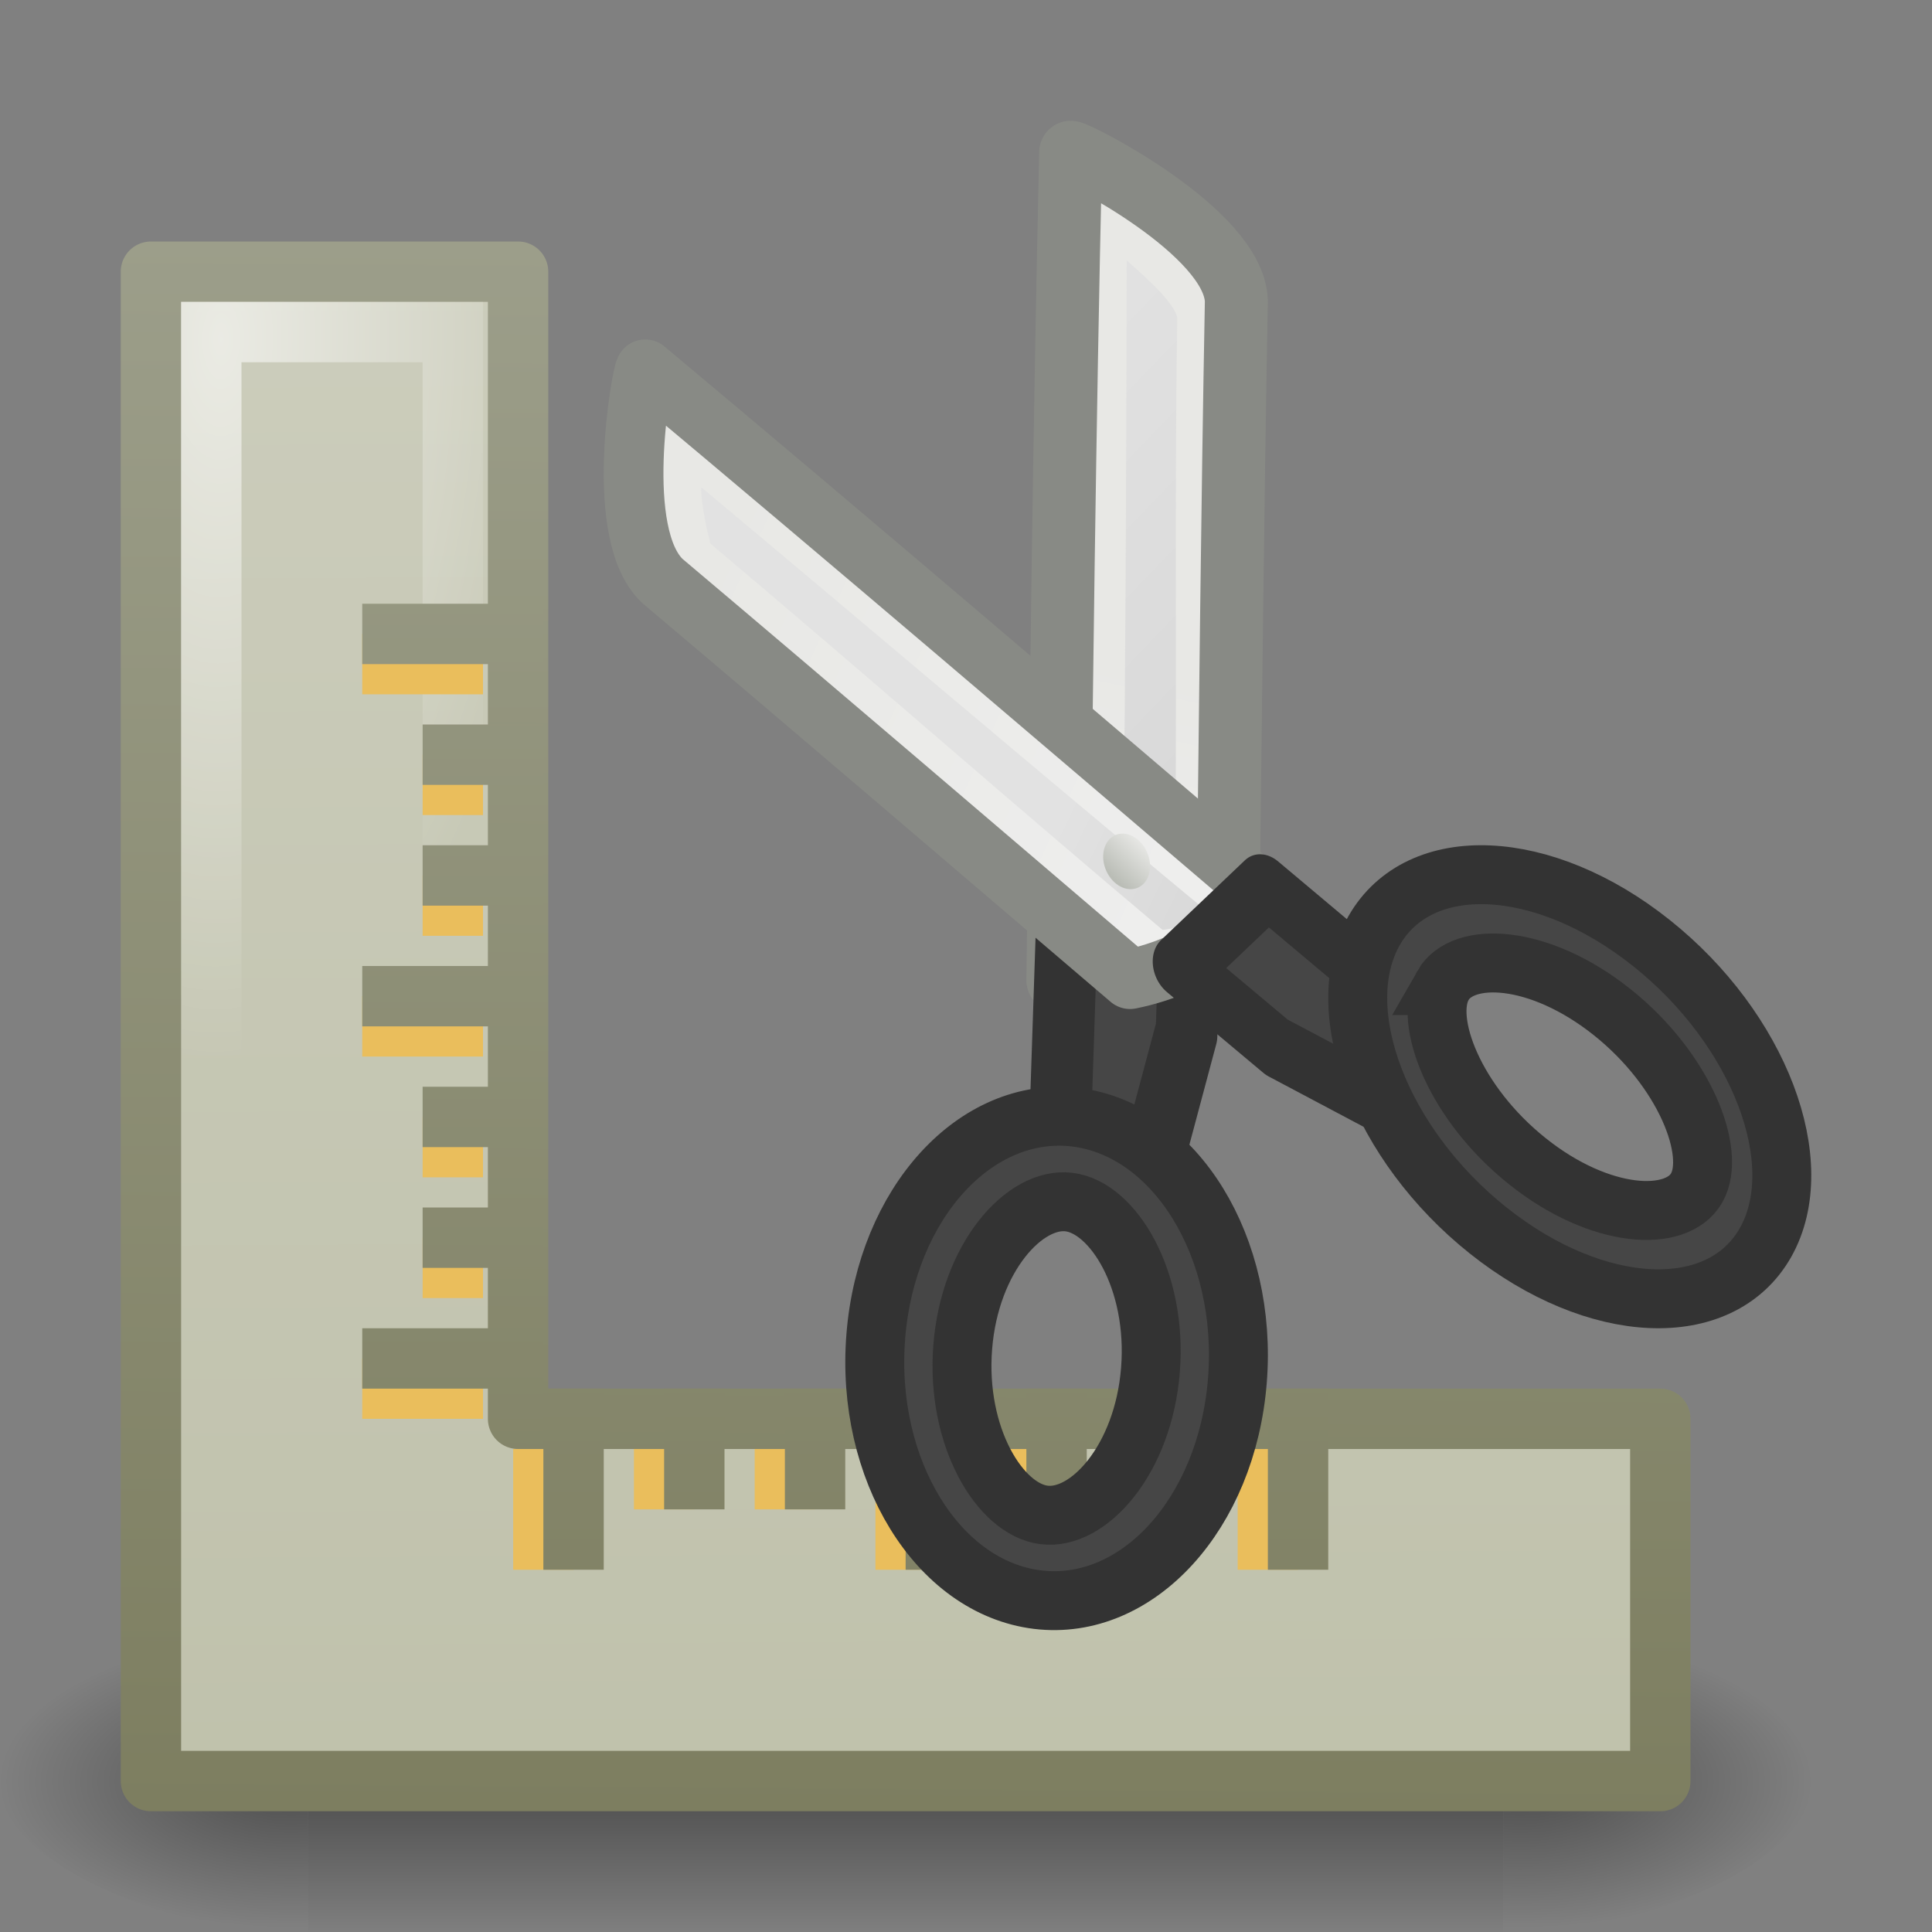 <?xml version="1.0" encoding="UTF-8" standalone="no"?>
<!-- Created with Inkscape (http://www.inkscape.org/) -->

<svg
   xmlns:svg="http://www.w3.org/2000/svg"
   xmlns="http://www.w3.org/2000/svg"
   xmlns:xlink="http://www.w3.org/1999/xlink"
   version="1.0"
   width="32"
   height="32"
   id="svg11300">
  <rect width="100%" height="100%" fill="#808080" stroke="none"/>
  <defs
     id="defs3">
    <linearGradient
       id="linearGradient6402">
      <stop
         id="stop6404"
         style="stop-color:#9c9e8a;stop-opacity:1"
         offset="0" />
      <stop
         id="stop6406"
         style="stop-color:#7d7e60;stop-opacity:1"
         offset="1" />
    </linearGradient>
    <linearGradient
       id="linearGradient2229">
      <stop
         id="stop2231"
         style="stop-color:#e2e2e2;stop-opacity:1"
         offset="0" />
      <stop
         id="stop2233"
         style="stop-color:#d8d8d8;stop-opacity:1"
         offset="1" />
    </linearGradient>
    <linearGradient
       x1="292.972"
       y1="4.759"
       x2="296.94"
       y2="10.711"
       id="XMLID_897_"
       gradientUnits="userSpaceOnUse">
      <stop
         id="stop45093"
         style="stop-color:#e8e8e5;stop-opacity:1"
         offset="0" />
      <stop
         id="stop45095"
         style="stop-color:#f0f0f0;stop-opacity:1"
         offset="1" />
    </linearGradient>
    <linearGradient
       x1="68.175"
       y1="21.425"
       x2="74.587"
       y2="27.837"
       id="XMLID_45_"
       gradientUnits="userSpaceOnUse">
      <stop
         id="stop695"
         style="stop-color:#babdb6;stop-opacity:1"
         offset="0" />
      <stop
         id="stop697"
         style="stop-color:#eeeeec;stop-opacity:1"
         offset="1" />
    </linearGradient>
    <linearGradient
       id="linearGradient3099">
      <stop
         id="stop3101"
         style="stop-color:white;stop-opacity:1"
         offset="0" />
      <stop
         id="stop3103"
         style="stop-color:white;stop-opacity:0"
         offset="1" />
    </linearGradient>
    <linearGradient
       id="linearGradient4103">
      <stop
         id="stop4105"
         style="stop-color:#cccdbc;stop-opacity:1"
         offset="0" />
      <stop
         id="stop4107"
         style="stop-color:#bcbea7;stop-opacity:1"
         offset="1" />
    </linearGradient>
    <linearGradient
       id="linearGradient5048">
      <stop
         id="stop5050"
         style="stop-color:black;stop-opacity:0"
         offset="0" />
      <stop
         id="stop5056"
         style="stop-color:black;stop-opacity:1"
         offset="0.5" />
      <stop
         id="stop5052"
         style="stop-color:black;stop-opacity:0"
         offset="1" />
    </linearGradient>
    <linearGradient
       id="linearGradient5060">
      <stop
         id="stop5062"
         style="stop-color:black;stop-opacity:1"
         offset="0" />
      <stop
         id="stop5064"
         style="stop-color:black;stop-opacity:0"
         offset="1" />
    </linearGradient>
    <linearGradient
       x1="21.054"
       y1="21.144"
       x2="24.948"
       y2="27.088"
       id="linearGradient6531"
       xlink:href="#linearGradient2229"
       gradientUnits="userSpaceOnUse"
       gradientTransform="matrix(0.34,-0.16,0.195,0.423,64.272,28.944)" />
    <linearGradient
       x1="292.972"
       y1="4.759"
       x2="296.94"
       y2="10.711"
       id="linearGradient6534"
       xlink:href="#XMLID_897_"
       gradientUnits="userSpaceOnUse"
       gradientTransform="matrix(1.409,-0.674,0.825,1.815,-347.041,218.726)" />
    <linearGradient
       x1="20.288"
       y1="6.46"
       x2="24.326"
       y2="23.943"
       id="linearGradient6538"
       xlink:href="#linearGradient2229"
       gradientUnits="userSpaceOnUse"
       gradientTransform="matrix(0.296,-0.166,0.17,0.439,66.044,28.855)" />
    <linearGradient
       x1="294.824"
       y1="7.453"
       x2="296.447"
       y2="9.922"
       id="linearGradient6541"
       xlink:href="#XMLID_897_"
       gradientUnits="userSpaceOnUse"
       gradientTransform="matrix(-1.604,0.683,0.922,1.808,542.884,-182.762)" />
    <linearGradient
       x1="22.225"
       y1="23.843"
       x2="24.19"
       y2="22.861"
       id="linearGradient6543"
       xlink:href="#XMLID_45_"
       gradientUnits="userSpaceOnUse" />
    <linearGradient
       x1="65.5"
       y1="25.125"
       x2="65.5"
       y2="50.875"
       id="linearGradient5574"
       xlink:href="#linearGradient6402"
       gradientUnits="userSpaceOnUse"
       gradientTransform="translate(-58,-21)" />
    <linearGradient
       x1="69"
       y1="25.062"
       x2="69"
       y2="50.938"
       id="linearGradient5578"
       xlink:href="#linearGradient6402"
       gradientUnits="userSpaceOnUse"
       gradientTransform="translate(-58,-21)" />
    <radialGradient
       cx="61.625"
       cy="26.625"
       r="12"
       fx="61.625"
       fy="26.625"
       id="radialGradient5582"
       xlink:href="#linearGradient3099"
       gradientUnits="userSpaceOnUse"
       gradientTransform="matrix(0.464,0.005,-0.011,1,-24.641,-21.319)" />
    <linearGradient
       x1="24.971"
       y1="11.76"
       x2="25.236"
       y2="60.772"
       id="linearGradient5585"
       xlink:href="#linearGradient4103"
       gradientUnits="userSpaceOnUse"
       gradientTransform="matrix(0.676,0,0,0.676,-3.243,-3.946)" />
    <linearGradient
       x1="68.5"
       y1="25"
       x2="68.312"
       y2="51.014"
       id="linearGradient5587"
       xlink:href="#linearGradient6402"
       gradientUnits="userSpaceOnUse"
       gradientTransform="translate(-58,-21)" />
    <linearGradient
       x1="302.857"
       y1="366.648"
       x2="302.857"
       y2="609.505"
       id="linearGradient5593"
       xlink:href="#linearGradient5048"
       gradientUnits="userSpaceOnUse"
       gradientTransform="matrix(0.066,0,0,0.037,3.366,83.447)" />
    <radialGradient
       cx="605.714"
       cy="486.648"
       r="117.143"
       fx="605.714"
       fy="486.648"
       id="radialGradient5595"
       xlink:href="#linearGradient5060"
       gradientUnits="userSpaceOnUse"
       gradientTransform="matrix(0.066,0,0,0.037,3.379,83.447)" />
    <radialGradient
       cx="605.714"
       cy="486.648"
       r="117.143"
       fx="605.714"
       fy="486.648"
       id="radialGradient5597"
       xlink:href="#linearGradient5060"
       gradientUnits="userSpaceOnUse"
       gradientTransform="matrix(-0.066,0,0,0.037,50.763,83.447)" />
  </defs>
  <g
     id="g5599">
    <g
       transform="matrix(0.625,0,0,0.557,-1.919,-27)"
       id="g5580">
      <rect
         width="31.669"
         height="8.982"
         x="11.236"
         y="97.008"
         id="rect5582"
         style="opacity:0.402;fill:url(#linearGradient5593);fill-opacity:1;fill-rule:nonzero;stroke:none;stroke-width:44.186;marker:none;visibility:visible;display:inline;overflow:visible" />
      <path
         d="m 42.906,97.008 c 0,0 0,8.982 0,8.982 3.378,0.017 8.165,-2.012 8.165,-4.491 0,-2.479 -3.769,-4.49 -8.165,-4.49 z"
         id="path5584"
         style="opacity:0.402;fill:url(#radialGradient5595);fill-opacity:1;fill-rule:nonzero;stroke:none;stroke-width:44.186;marker:none;visibility:visible;display:inline;overflow:visible" />
      <path
         d="m 11.236,97.008 c 0,0 0,8.982 0,8.982 -3.378,0.017 -8.165,-2.012 -8.165,-4.491 0,-2.479 3.769,-4.49 8.165,-4.49 z"
         id="path5586"
         style="opacity:0.402;fill:url(#radialGradient5597);fill-opacity:1;fill-rule:nonzero;stroke:none;stroke-width:44.186;marker:none;visibility:visible;display:inline;overflow:visible" />
    </g>
    <path
       d="m 2.5,4.5 0,25 25,0 0,-6 -18.919,0 0,-19 -6.081,0 z"
       id="path5588"
       style="fill:url(#linearGradient5585);fill-opacity:1;fill-rule:evenodd;stroke:url(#linearGradient5587);stroke-width:1;stroke-linecap:square;stroke-linejoin:round;stroke-miterlimit:4;stroke-opacity:1;stroke-dasharray:none;stroke-dashoffset:0" />
    <path
       d="m 3.5,5.5 0,19 0,4 4,0 19,0 0,-4 -19,0 0,-19 -4,0 z"
       id="path5590"
       style="opacity:0.6;fill:none;stroke:url(#radialGradient5582);stroke-width:1;stroke-linecap:square;stroke-linejoin:miter;stroke-miterlimit:4;stroke-opacity:1;stroke-dasharray:none;stroke-dashoffset:0" />
    <path
       d="m 8.5,26 1,0 0,-2 -1,0 0,2 z m 2,-1 1,0 0,-1 -1,0 0,1 z m 2,0 1,0 0,-1 -1,0 0,1 z m 2,1 1,0 0,-2 -1,0 0,2 z m 2,-1 1,0 0,-1 -1,0 0,1 z m 2,0 1,0 0,-1 -1,0 0,1 z m 2,1 1,0 0,-2 -1,0 0,2 z"
       id="path6512"
       style="fill:#eabe5c;fill-opacity:1;fill-rule:evenodd;stroke:none;display:inline;enable-background:new" />
    <path
       d="m 9,26 1,0 0,-3 -1,0 0,3 z m 2,-1 1,0 0,-2 -1,0 0,2 z m 2,0 1,0 0,-2 -1,0 0,2 z m 2,1 1,0 0,-3 -1,0 0,3 z m 2,-1 1,0 0,-2 -1,0 0,2 z m 2,0 1,0 0,-2 -1,0 0,2 z m 2,1 1,0 0,-3 -1,0 0,3 z"
       id="path6508"
       style="fill:url(#linearGradient5578);fill-opacity:1;fill-rule:evenodd;stroke:none;display:inline;enable-background:new" />
    <path
       d="m 6,10.5 0,1 2,0 0,-1 -2,0 z m 1,2 0,1 1,0 0,-1 -1,0 z m 0,2 0,1 1,0 0,-1 -1,0 z m -1,2 0,1 2,0 0,-1 -2,0 z m 1,2 0,1 1,0 0,-1 -1,0 z m 0,2 0,1 1,0 0,-1 -1,0 z m -1,2 0,1 2,0 0,-1 -2,0 z"
       id="path6510"
       style="fill:#eabe5c;fill-opacity:1;fill-rule:evenodd;stroke:none;display:inline;enable-background:new" />
    <path
       d="m 6,10 0,1 3,0 0,-1 -3,0 z m 1,2 0,1 2,0 0,-1 -2,0 z m 0,2 0,1 2,0 0,-1 -2,0 z m -1,2 0,1 3,0 0,-1 -3,0 z m 1,2 0,1 2,0 0,-1 -2,0 z m 0,2 0,1 2,0 0,-1 -2,0 z m -1,2 0,1 3,0 0,-1 -3,0 z"
       id="rect6493"
       style="fill:url(#linearGradient5574);fill-opacity:1;fill-rule:evenodd;stroke:none" />
    <g
       transform="translate(-58,-21)"
       id="g6545">
      <path
         d="m 75.734,23.522 c 0.098,-0.005 2.702,1.315 2.744,2.461 -0.064,3.422 -0.098,6.876 -0.139,10.315 -0.257,0.188 -0.531,0.347 -0.82,0.48 -0.607,0.28 -1.292,0.447 -1.997,0.461 0.055,-4.573 0.107,-9.155 0.212,-13.717 z"
         id="path5602"
         style="fill:url(#linearGradient6541);stroke:#888a85;stroke-width:1.043;stroke-linecap:round;stroke-linejoin:round;stroke-miterlimit:4;stroke-opacity:1;stroke-dasharray:none" />
      <path
         d="m 76.594,36.014 c 0.025,0.121 0.579,0.722 0.857,0.409 0.056,-3.353 -0.005,-6.759 0.048,-10.111 0.036,-0.227 -0.544,-0.744 -0.837,-0.996 0,0 -0.009,7.071 -0.069,10.697 z"
         id="path5604"
         style="fill:url(#linearGradient6538);fill-opacity:1;stroke:none" />
      <polygon
         points="295.747,11.96 297.044,12.3 297.044,12.3 296.399,13.385 295.133,14.719 294.732,13.673 "
         transform="matrix(1.384,-0.6,0.758,1.51,-342.709,195.724)"
         id="polygon5606"
         style="fill:#464646;fill-opacity:1;stroke:#333;stroke-width:0.646;stroke-linecap:round;stroke-linejoin:round;stroke-miterlimit:4;stroke-opacity:1;stroke-dasharray:none" />
      <path
         d="m 68.687,27.117 c -0.059,0.065 -0.541,2.735 0.287,3.508 2.578,2.175 5.164,4.392 7.743,6.593 0.284,-0.057 0.556,-0.145 0.817,-0.26 0.549,-0.241 1.058,-0.61 1.465,-1.093 -3.429,-2.927 -6.863,-5.863 -10.312,-8.748 z"
         id="path5608"
         style="fill:url(#linearGradient6534);stroke:#888a85;stroke-width:0.989;stroke-linecap:round;stroke-linejoin:round;stroke-miterlimit:4;stroke-opacity:1;stroke-dasharray:none" />
      <path
         d="m 69.766,30.004 c 2.508,2.11 4.986,4.292 7.491,6.399 0.458,-0.083 0.952,-0.073 0.717,-0.322 -2.605,-2.155 -5.751,-4.832 -8.346,-7 -0.035,-0.062 -0.006,0.372 0.138,0.922 z"
         id="path5610"
         style="fill:url(#linearGradient6531);fill-opacity:1;stroke:none" />
      <path
         d="m 24.19,23.843 c 3.71e-4,0.543 -0.44,0.983 -0.983,0.983 -0.543,0 -0.983,-0.44 -0.983,-0.983 -3.71e-4,-0.543 0.44,-0.983 0.983,-0.983 0.543,0 0.983,0.44 0.983,0.983 z"
         transform="matrix(0.341,-0.163,0.199,0.439,64.002,28.583)"
         id="path5612"
         style="fill:url(#linearGradient6543);fill-opacity:1;fill-rule:nonzero;stroke:none;stroke-width:2.319;marker:none;visibility:visible;display:inline;overflow:visible" />
      <path
         d="m 75.816,39.505 c 1.655,0.204 2.855,2.157 2.679,4.362 -0.175,2.206 -1.658,3.829 -3.311,3.628 -1.655,-0.204 -2.854,-2.156 -2.678,-4.361 0.175,-2.205 1.658,-3.828 3.31,-3.629 z m -0.11,1.405 c -0.734,-0.089 -1.643,0.917 -1.76,2.4 -0.118,1.483 0.615,2.693 1.348,2.782 0.735,0.092 1.644,-0.917 1.761,-2.4 0.119,-1.484 -0.615,-2.692 -1.349,-2.782 z"
         id="path5614"
         style="fill:#464646;fill-opacity:1;stroke:#333;stroke-width:0.976;stroke-miterlimit:4;stroke-opacity:1;stroke-dasharray:none" />
      <polygon
         points="298.254,11.96 296.956,12.3 296.956,12.3 297.6,13.385 298.867,14.719 299.268,13.673 "
         transform="matrix(1.26,-0.602,0.723,1.59,-305.505,196.22)"
         id="polygon5616"
         style="fill:#464646;fill-opacity:1;stroke:#333;stroke-width:0.633;stroke-linecap:round;stroke-linejoin:round;stroke-miterlimit:4;stroke-opacity:1;stroke-dasharray:none" />
      <path
         d="m 80.759,36.415 c -0.745,1.317 0.1,3.54 1.889,4.965 1.79,1.426 3.845,1.517 4.593,0.203 0.746,-1.317 -0.099,-3.539 -1.889,-4.964 -1.789,-1.426 -3.845,-1.515 -4.593,-0.204 z m 1.139,0.909 c 0.332,-0.583 1.6,-0.52 2.803,0.439 1.204,0.959 1.733,2.329 1.402,2.911 -0.33,0.585 -1.601,0.521 -2.803,-0.439 -1.204,-0.959 -1.733,-2.328 -1.401,-2.911 z"
         id="path5618"
         style="fill:#464646;fill-opacity:1;stroke:#333;stroke-width:0.976;stroke-miterlimit:4;stroke-opacity:1;stroke-dasharray:none" />
    </g>
  </g>
</svg>
